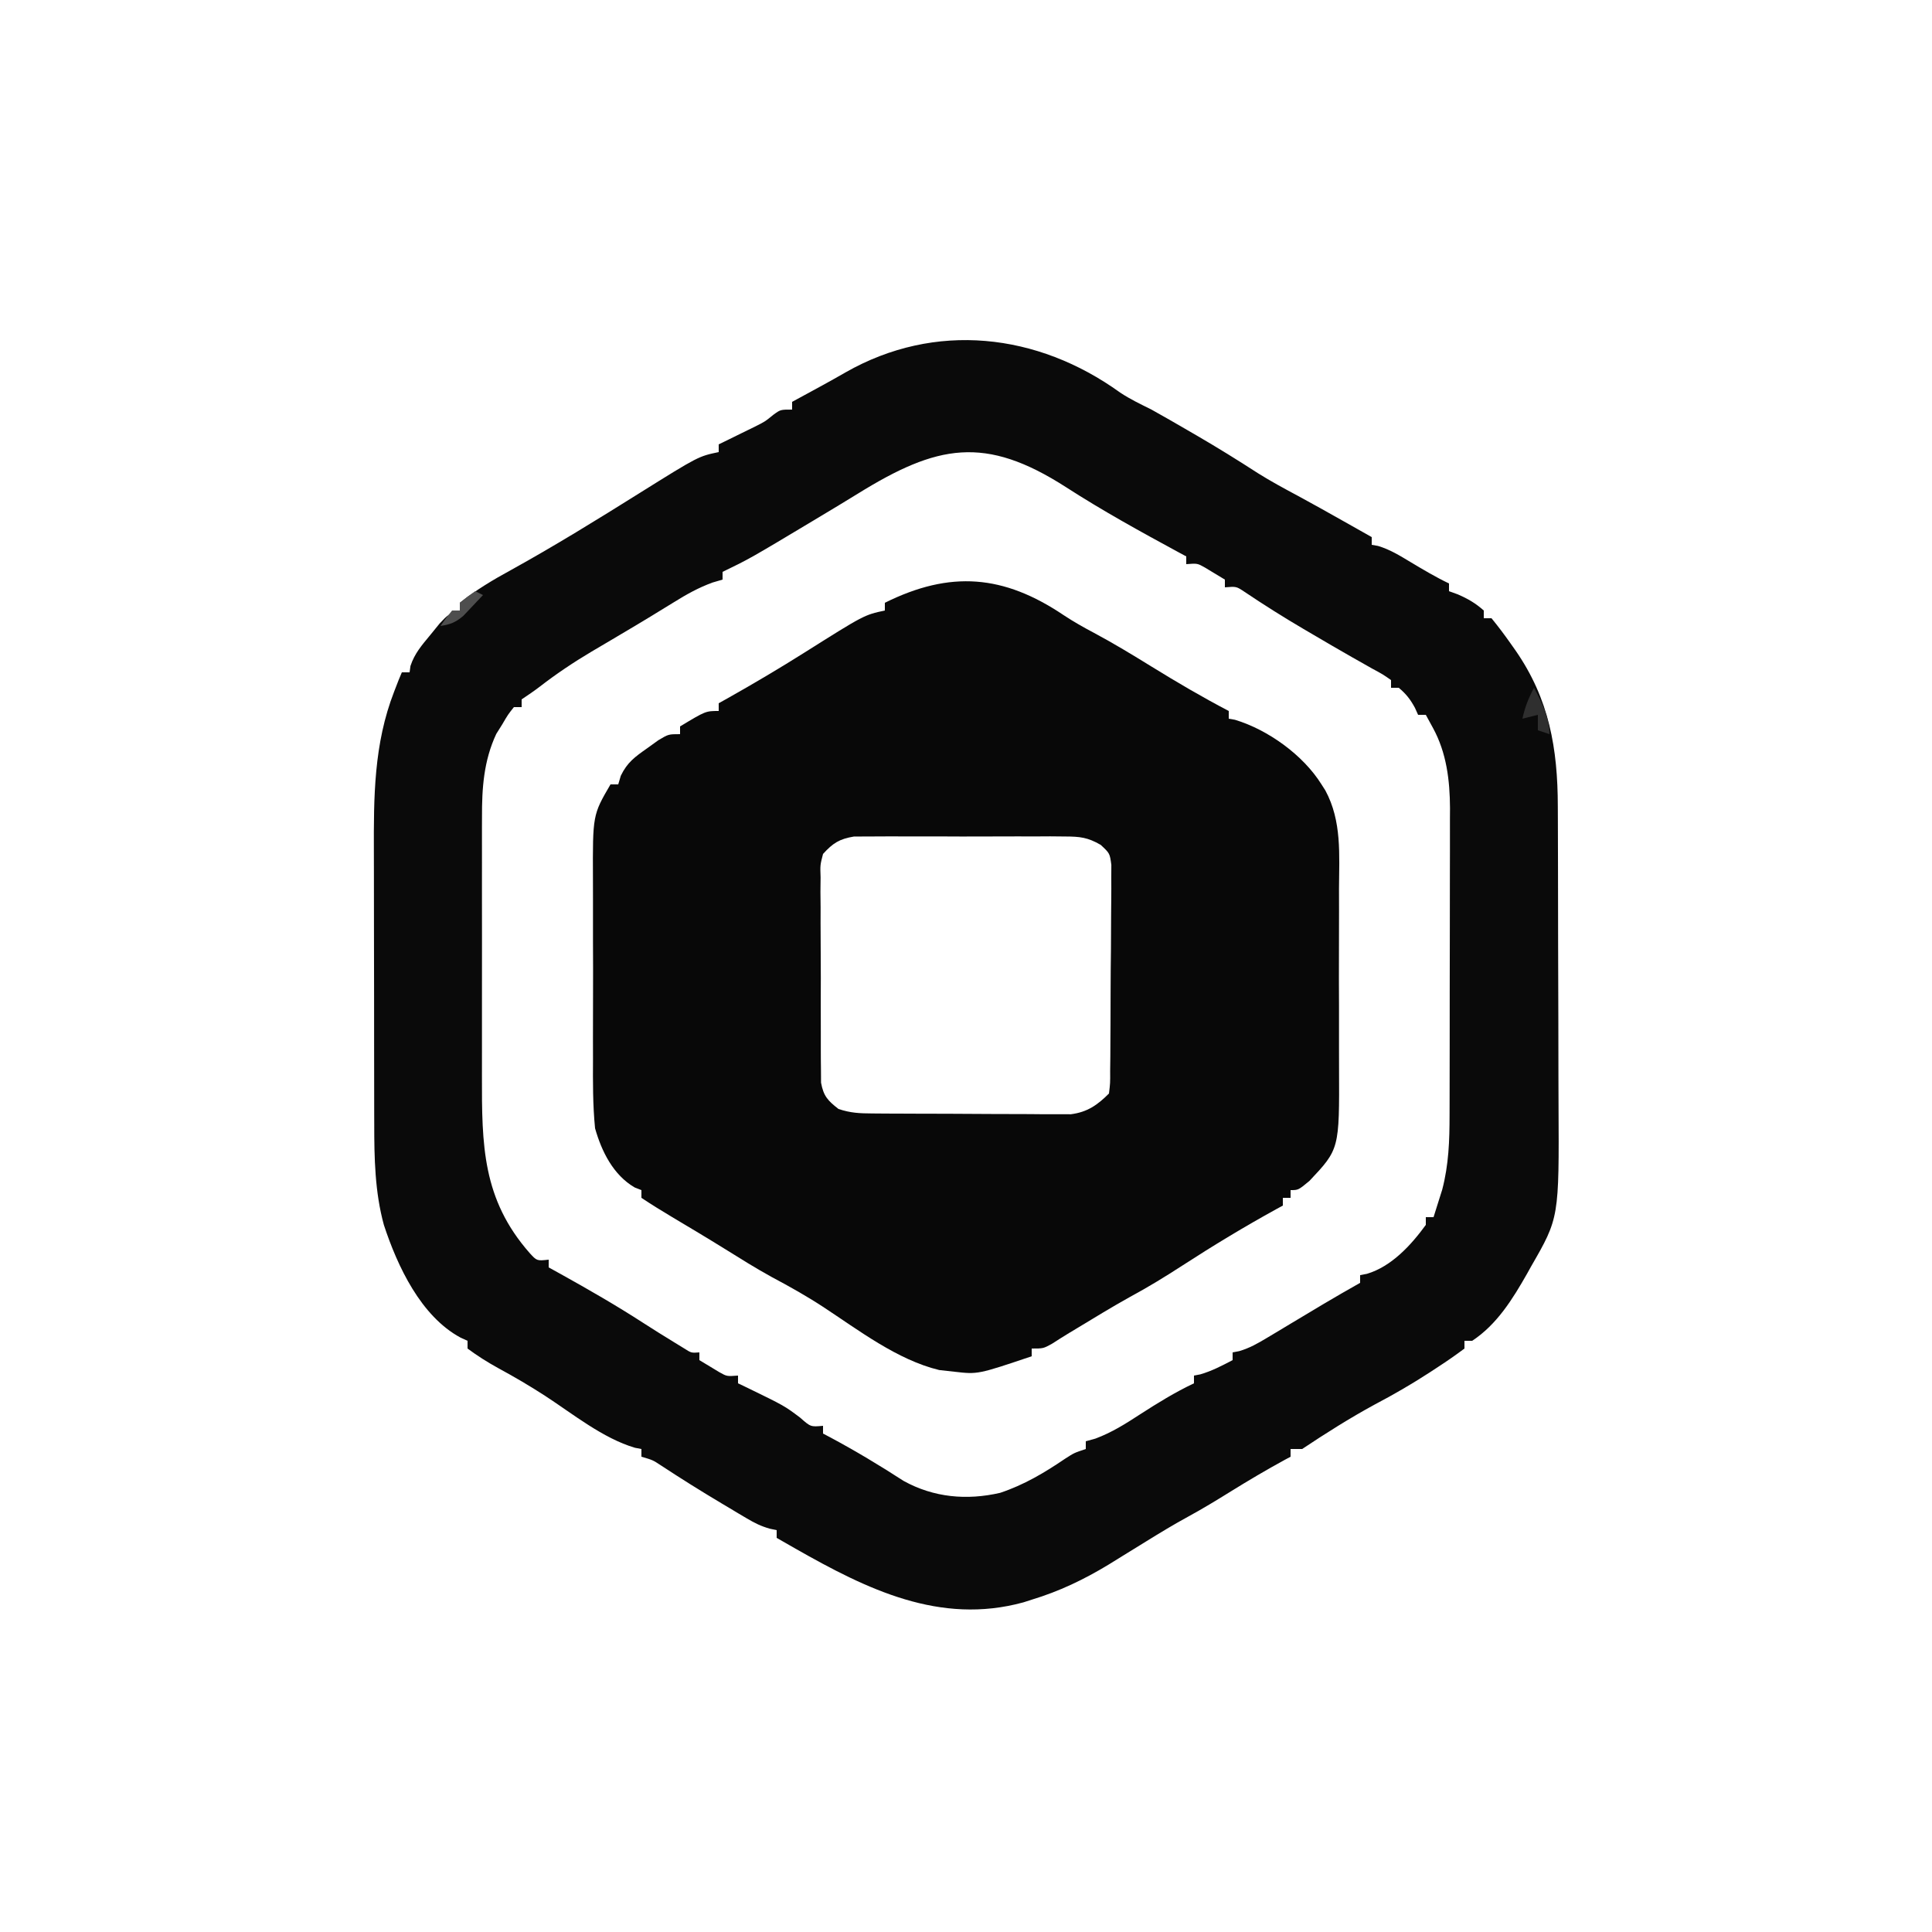 <?xml version="1.0" encoding="UTF-8"?>
<svg version="1.1" xmlns="http://www.w3.org/2000/svg" width="500" height="500">
<path d="M0 0 C2.591 1.722 5.311 3.008 8.098 4.395 C11.183 6.105 14.235 7.873 17.285 9.645 C18.13 10.134 18.975 10.623 19.846 11.128 C25.2 14.245 30.448 17.49 35.648 20.859 C39.009 22.966 42.476 24.837 45.973 26.707 C49.937 28.848 53.861 31.056 57.785 33.27 C58.505 33.675 59.226 34.081 59.968 34.5 C61.678 35.464 63.388 36.429 65.098 37.395 C65.098 38.055 65.098 38.715 65.098 39.395 C65.902 39.536 65.902 39.536 66.723 39.68 C69.833 40.616 72.316 42.16 75.098 43.832 C78.387 45.801 81.638 47.739 85.098 49.395 C85.098 50.055 85.098 50.715 85.098 51.395 C85.84 51.663 86.583 51.931 87.348 52.207 C89.988 53.347 91.953 54.488 94.098 56.395 C94.098 57.055 94.098 57.715 94.098 58.395 C94.758 58.395 95.418 58.395 96.098 58.395 C97.821 60.505 99.41 62.606 100.973 64.832 C101.424 65.471 101.876 66.111 102.342 66.77 C111.019 79.298 113.241 92.097 113.259 107.102 C113.264 108.146 113.269 109.189 113.274 110.264 C113.288 113.697 113.295 117.13 113.301 120.562 C113.304 121.741 113.306 122.92 113.309 124.135 C113.324 130.375 113.334 136.614 113.338 142.854 C113.343 149.271 113.367 155.688 113.396 162.106 C113.415 167.065 113.42 172.025 113.421 176.985 C113.424 179.349 113.432 181.714 113.445 184.078 C113.598 213.568 113.598 213.568 106.348 226.145 C106.001 226.769 105.653 227.394 105.296 228.038 C101.568 234.594 97.499 241.179 91.098 245.395 C90.438 245.395 89.778 245.395 89.098 245.395 C89.098 246.055 89.098 246.715 89.098 247.395 C86.859 249.074 84.628 250.623 82.285 252.145 C81.6 252.596 80.914 253.047 80.208 253.511 C75.546 256.544 70.795 259.299 65.871 261.887 C59.429 265.389 53.196 269.329 47.098 273.395 C46.108 273.395 45.118 273.395 44.098 273.395 C44.098 274.055 44.098 274.715 44.098 275.395 C43.349 275.797 43.349 275.797 42.586 276.207 C37.833 278.801 33.199 281.54 28.598 284.395 C24.97 286.645 21.347 288.854 17.598 290.895 C13.915 292.901 10.35 295.062 6.785 297.27 C4.556 298.645 2.327 300.02 0.098 301.395 C-0.93 302.031 -1.957 302.668 -3.016 303.324 C-9.442 307.208 -15.712 310.213 -22.902 312.395 C-23.604 312.62 -24.305 312.846 -25.027 313.078 C-46.707 319.032 -65.635 309.639 -84.02 299.191 C-85.649 298.262 -87.276 297.329 -88.902 296.395 C-88.902 295.735 -88.902 295.075 -88.902 294.395 C-89.486 294.272 -90.069 294.149 -90.67 294.022 C-92.934 293.386 -94.608 292.554 -96.625 291.355 C-97.324 290.943 -98.022 290.53 -98.742 290.105 C-99.475 289.664 -100.209 289.224 -100.965 288.77 C-101.719 288.322 -102.473 287.874 -103.25 287.412 C-108.508 284.276 -113.686 281.037 -118.801 277.672 C-120.964 276.25 -120.964 276.25 -123.902 275.395 C-123.902 274.735 -123.902 274.075 -123.902 273.395 C-124.451 273.291 -125.001 273.188 -125.566 273.082 C-133.856 270.642 -141.653 264.308 -148.882 259.603 C-152.836 257.042 -156.853 254.693 -160.992 252.449 C-163.773 250.914 -166.352 249.291 -168.902 247.395 C-168.902 246.735 -168.902 246.075 -168.902 245.395 C-169.493 245.126 -170.083 244.858 -170.691 244.582 C-180.989 239.051 -187.055 226.072 -190.555 215.406 C-192.889 206.904 -193.052 198.047 -193.048 189.286 C-193.053 187.852 -193.053 187.852 -193.058 186.389 C-193.067 183.259 -193.069 180.13 -193.07 177 C-193.074 174.803 -193.077 172.607 -193.08 170.41 C-193.086 165.817 -193.088 161.223 -193.088 156.63 C-193.088 150.773 -193.101 144.916 -193.118 139.059 C-193.13 134.525 -193.132 129.991 -193.131 125.457 C-193.132 123.299 -193.137 121.141 -193.144 118.983 C-193.191 104.639 -193.176 90.961 -187.902 77.395 C-187.51 76.384 -187.119 75.373 -186.715 74.332 C-186.313 73.373 -186.313 73.373 -185.902 72.395 C-185.242 72.395 -184.582 72.395 -183.902 72.395 C-183.828 71.852 -183.753 71.309 -183.676 70.75 C-182.601 67.478 -180.713 65.356 -178.527 62.707 C-177.736 61.734 -176.944 60.761 -176.129 59.758 C-173.902 57.395 -173.902 57.395 -170.902 56.395 C-170.902 55.735 -170.902 55.075 -170.902 54.395 C-166.721 51.103 -162.372 48.482 -157.707 45.945 C-146.347 39.664 -135.293 32.842 -124.298 25.949 C-109.156 16.492 -109.156 16.492 -103.902 15.395 C-103.902 14.735 -103.902 14.075 -103.902 13.395 C-103.082 12.996 -102.263 12.598 -101.418 12.188 C-100.34 11.658 -99.263 11.128 -98.152 10.582 C-97.085 10.06 -96.018 9.538 -94.918 9 C-91.944 7.524 -91.944 7.524 -89.699 5.695 C-87.902 4.395 -87.902 4.395 -84.902 4.395 C-84.902 3.735 -84.902 3.075 -84.902 2.395 C-82.284 0.966 -79.665 -0.461 -77.043 -1.883 C-75.042 -2.98 -73.051 -4.096 -71.074 -5.234 C-47.923 -18.431 -21.443 -15.475 0 0 Z M-67.942 26.185 C-71.101 28.135 -74.282 30.047 -77.465 31.957 C-78.078 32.325 -78.691 32.694 -79.322 33.073 C-95.899 43.004 -95.899 43.004 -102.902 46.395 C-102.902 47.055 -102.902 47.715 -102.902 48.395 C-103.756 48.645 -104.609 48.895 -105.488 49.152 C-109.129 50.477 -112.258 52.233 -115.527 54.27 C-116.843 55.076 -118.16 55.882 -119.477 56.688 C-120.182 57.121 -120.888 57.555 -121.615 58.001 C-124.08 59.503 -126.562 60.976 -129.047 62.445 C-129.925 62.966 -130.802 63.486 -131.707 64.022 C-133.419 65.036 -135.132 66.048 -136.848 67.056 C-141.508 69.83 -145.907 72.77 -150.196 76.091 C-151.719 77.254 -153.307 78.331 -154.902 79.395 C-154.902 80.055 -154.902 80.715 -154.902 81.395 C-155.562 81.395 -156.222 81.395 -156.902 81.395 C-158.44 83.327 -158.44 83.327 -159.902 85.832 C-160.418 86.656 -160.934 87.479 -161.465 88.328 C-164.714 95.259 -165.198 102.389 -165.161 109.947 C-165.165 110.855 -165.168 111.764 -165.172 112.7 C-165.18 115.678 -165.175 118.655 -165.168 121.633 C-165.169 123.721 -165.171 125.809 -165.174 127.898 C-165.177 132.266 -165.172 136.634 -165.163 141.003 C-165.152 146.574 -165.158 152.145 -165.17 157.716 C-165.177 162.027 -165.175 166.338 -165.17 170.649 C-165.169 172.702 -165.17 174.755 -165.175 176.807 C-165.207 194.753 -165.093 208.744 -152.805 222.707 C-150.952 224.726 -150.952 224.726 -147.902 224.395 C-147.902 225.055 -147.902 225.715 -147.902 226.395 C-146.875 226.963 -145.848 227.531 -144.789 228.117 C-137.545 232.146 -130.406 236.247 -123.445 240.754 C-120.765 242.483 -118.063 244.17 -115.34 245.832 C-114.534 246.326 -113.729 246.819 -112.898 247.328 C-110.986 248.552 -110.986 248.552 -108.902 248.395 C-108.902 249.055 -108.902 249.715 -108.902 250.395 C-107.809 251.055 -106.716 251.715 -105.59 252.395 C-104.668 252.951 -104.668 252.951 -103.727 253.52 C-101.789 254.611 -101.789 254.611 -98.902 254.395 C-98.902 255.055 -98.902 255.715 -98.902 256.395 C-98.117 256.77 -97.332 257.145 -96.523 257.531 C-86.887 262.225 -86.887 262.225 -82.84 265.27 C-80.101 267.688 -80.101 267.688 -76.902 267.395 C-76.902 268.055 -76.902 268.715 -76.902 269.395 C-76.259 269.735 -75.616 270.075 -74.953 270.426 C-68.463 273.907 -62.224 277.653 -56.043 281.66 C-48.255 285.961 -39.692 286.728 -31.07 284.742 C-24.867 282.675 -19.609 279.544 -14.215 275.883 C-11.902 274.395 -11.902 274.395 -8.902 273.395 C-8.902 272.735 -8.902 272.075 -8.902 271.395 C-8.077 271.166 -7.252 270.938 -6.402 270.703 C-2.167 269.119 1.323 266.915 5.098 264.457 C9.668 261.506 14.168 258.728 19.098 256.395 C19.098 255.735 19.098 255.075 19.098 254.395 C19.634 254.291 20.17 254.188 20.723 254.082 C23.723 253.214 26.336 251.838 29.098 250.395 C29.098 249.735 29.098 249.075 29.098 248.395 C29.934 248.234 29.934 248.234 30.788 248.07 C33.517 247.272 35.616 246.057 38.055 244.594 C39.003 244.028 39.951 243.463 40.928 242.881 C41.912 242.287 42.896 241.694 43.91 241.082 C45.854 239.919 47.798 238.756 49.742 237.594 C50.66 237.044 51.577 236.494 52.522 235.927 C55.691 234.041 58.887 232.208 62.098 230.395 C62.098 229.735 62.098 229.075 62.098 228.395 C62.676 228.285 63.255 228.175 63.852 228.062 C70.224 226.167 75.293 220.626 79.098 215.395 C79.098 214.735 79.098 214.075 79.098 213.395 C79.758 213.395 80.418 213.395 81.098 213.395 C81.584 211.876 82.061 210.354 82.535 208.832 C82.802 207.985 83.069 207.138 83.344 206.266 C85.033 199.832 85.246 193.533 85.243 186.93 C85.246 186.007 85.25 185.084 85.253 184.133 C85.263 181.098 85.265 178.063 85.266 175.027 C85.269 172.907 85.272 170.786 85.276 168.665 C85.282 164.225 85.284 159.785 85.283 155.345 C85.283 149.671 85.297 143.996 85.314 138.322 C85.325 133.943 85.327 129.564 85.326 125.185 C85.328 123.094 85.332 121.002 85.34 118.911 C85.35 115.98 85.347 113.049 85.341 110.118 C85.346 109.263 85.352 108.409 85.358 107.529 C85.32 100.339 84.463 93.231 80.973 86.832 C80.045 85.13 80.045 85.13 79.098 83.395 C78.438 83.395 77.778 83.395 77.098 83.395 C76.695 82.497 76.695 82.497 76.285 81.582 C75.098 79.396 74.002 77.981 72.098 76.395 C71.438 76.395 70.778 76.395 70.098 76.395 C70.098 75.735 70.098 75.075 70.098 74.395 C67.967 72.907 67.967 72.907 65.16 71.395 C64.07 70.776 62.979 70.157 61.855 69.52 C61.254 69.181 60.652 68.841 60.032 68.492 C56.512 66.495 53.024 64.444 49.535 62.395 C48.811 61.971 48.086 61.547 47.34 61.11 C42.187 58.08 37.162 54.908 32.199 51.574 C30.063 50.15 30.063 50.15 27.098 50.395 C27.098 49.735 27.098 49.075 27.098 48.395 C26.005 47.735 24.911 47.075 23.785 46.395 C23.17 46.023 22.555 45.652 21.922 45.27 C19.984 44.178 19.984 44.178 17.098 44.395 C17.098 43.735 17.098 43.075 17.098 42.395 C16.466 42.054 15.834 41.714 15.184 41.363 C5.279 35.997 -4.562 30.578 -14.028 24.469 C-35.014 10.985 -47.366 13.443 -67.942 26.185 Z " fill="#0A0A0A" transform="translate(289.902,101.605)"/>
<path d="M0 0 C2.528 1.668 5.073 3.111 7.75 4.523 C12.854 7.248 17.766 10.236 22.688 13.273 C29.251 17.324 35.847 21.203 42.688 24.773 C42.688 25.433 42.688 26.093 42.688 26.773 C43.217 26.865 43.747 26.956 44.293 27.051 C52.854 29.634 61.949 36.179 66.688 43.773 C67.182 44.548 67.182 44.548 67.687 45.338 C71.99 53.286 71.266 62.029 71.219 70.801 C71.221 72.558 71.225 74.314 71.23 76.071 C71.236 79.742 71.228 83.412 71.209 87.083 C71.186 91.764 71.199 96.445 71.223 101.126 C71.238 104.751 71.233 108.376 71.223 112.001 C71.22 113.726 71.223 115.451 71.233 117.176 C71.322 138.165 71.322 138.165 63.562 146.398 C60.688 148.773 60.688 148.773 58.688 148.773 C58.688 149.433 58.688 150.093 58.688 150.773 C58.028 150.773 57.367 150.773 56.688 150.773 C56.688 151.433 56.688 152.093 56.688 152.773 C55.887 153.21 55.887 153.21 55.07 153.656 C46.723 158.249 38.616 163.152 30.625 168.336 C26.223 171.189 21.794 173.903 17.176 176.391 C12.425 179.031 7.794 181.88 3.141 184.688 C2.55 185.042 1.959 185.397 1.35 185.763 C-0.14 186.669 -1.61 187.606 -3.078 188.547 C-5.312 189.773 -5.312 189.773 -8.312 189.773 C-8.312 190.433 -8.312 191.093 -8.312 191.773 C-22.261 196.472 -22.261 196.472 -28.312 195.773 C-29.612 195.629 -30.911 195.485 -32.25 195.336 C-43.114 192.712 -53.137 184.993 -62.372 178.941 C-66.653 176.149 -71.04 173.686 -75.551 171.289 C-79.737 168.992 -83.767 166.456 -87.82 163.934 C-92.305 161.147 -96.841 158.446 -101.376 155.743 C-104.063 154.138 -106.708 152.51 -109.312 150.773 C-109.312 150.113 -109.312 149.453 -109.312 148.773 C-110.179 148.433 -110.179 148.433 -111.062 148.086 C-116.604 144.853 -119.611 138.769 -121.312 132.773 C-121.905 126.752 -121.877 120.757 -121.844 114.711 C-121.846 112.952 -121.85 111.193 -121.855 109.433 C-121.861 105.758 -121.853 102.084 -121.834 98.409 C-121.811 93.719 -121.824 89.029 -121.848 84.338 C-121.863 80.709 -121.858 77.081 -121.848 73.451 C-121.845 71.723 -121.848 69.994 -121.858 68.266 C-121.928 51.684 -121.928 51.684 -117.312 43.773 C-116.653 43.773 -115.993 43.773 -115.312 43.773 C-115.095 43.037 -114.877 42.301 -114.652 41.543 C-112.968 38.06 -111.021 36.68 -107.875 34.461 C-106.907 33.764 -105.939 33.066 -104.941 32.348 C-102.312 30.773 -102.312 30.773 -99.312 30.773 C-99.312 30.113 -99.312 29.453 -99.312 28.773 C-92.688 24.773 -92.688 24.773 -89.312 24.773 C-89.312 24.113 -89.312 23.453 -89.312 22.773 C-88.487 22.312 -87.662 21.85 -86.812 21.375 C-80.107 17.597 -73.508 13.694 -67 9.586 C-51.661 -0.079 -51.661 -0.079 -46.312 -1.227 C-46.312 -1.887 -46.312 -2.547 -46.312 -3.227 C-29.341 -11.65 -15.557 -10.474 0 0 Z M-62.312 61.773 C-63.059 64.634 -63.059 64.634 -62.944 67.855 C-62.956 69.084 -62.969 70.312 -62.982 71.577 C-62.969 72.913 -62.956 74.25 -62.941 75.586 C-62.942 76.961 -62.945 78.335 -62.949 79.71 C-62.952 82.589 -62.937 85.466 -62.909 88.345 C-62.875 92.031 -62.881 95.715 -62.9 99.401 C-62.911 102.239 -62.902 105.076 -62.887 107.914 C-62.882 109.273 -62.882 110.632 -62.888 111.991 C-62.894 113.891 -62.87 115.791 -62.846 117.691 C-62.84 118.772 -62.834 119.852 -62.827 120.966 C-62.188 124.454 -61.076 125.615 -58.312 127.773 C-55.145 128.829 -52.871 128.913 -49.543 128.935 C-48.359 128.944 -47.174 128.954 -45.953 128.964 C-44.031 128.97 -44.031 128.97 -42.07 128.977 C-40.755 128.982 -39.439 128.988 -38.083 128.994 C-35.298 129.004 -32.512 129.01 -29.726 129.014 C-26.163 129.019 -22.6 129.043 -19.037 129.072 C-15.631 129.095 -12.226 129.097 -8.82 129.102 C-6.904 129.12 -6.904 129.12 -4.95 129.139 C-3.759 129.136 -2.568 129.133 -1.34 129.13 C0.228 129.135 0.228 129.135 1.829 129.141 C6.088 128.593 8.694 126.767 11.688 123.773 C12.016 121.092 12.016 121.092 11.994 117.918 C12.01 116.69 12.026 115.462 12.042 114.197 C12.049 112.85 12.054 111.503 12.059 110.156 C12.068 108.779 12.077 107.401 12.086 106.023 C12.102 103.133 12.11 100.243 12.113 97.353 C12.118 93.651 12.156 89.951 12.202 86.25 C12.232 83.403 12.239 80.557 12.24 77.71 C12.244 76.346 12.256 74.982 12.277 73.617 C12.304 71.708 12.296 69.797 12.287 67.887 C12.292 66.801 12.297 65.714 12.302 64.595 C11.899 61.612 11.899 61.612 9.548 59.424 C6.185 57.484 4.189 57.267 0.324 57.256 C-0.941 57.243 -2.205 57.231 -3.509 57.218 C-4.881 57.225 -6.253 57.233 -7.625 57.242 C-9.041 57.239 -10.457 57.236 -11.872 57.231 C-14.835 57.225 -17.797 57.233 -20.759 57.252 C-24.549 57.275 -28.337 57.262 -32.127 57.238 C-35.049 57.223 -37.971 57.228 -40.893 57.238 C-42.29 57.241 -43.687 57.238 -45.084 57.228 C-47.039 57.218 -48.994 57.236 -50.949 57.256 C-52.06 57.259 -53.171 57.262 -54.315 57.266 C-58.095 57.906 -59.734 58.946 -62.312 61.773 Z " fill="#080808" transform="translate(275.312,159.227)"/>
<path d="M0 0 C1.99 3.696 4 7.743 4 12 C3.01 11.67 2.02 11.34 1 11 C1 9.68 1 8.36 1 7 C-0.32 7.33 -1.64 7.66 -3 8 C-2.372 5.071 -1.414 2.639 0 0 Z " fill="#2F2F2F" transform="translate(397,178)"/>
<path d="M0 0 C0.66 0.33 1.32 0.66 2 1 C0.926 2.155 -0.159 3.299 -1.25 4.438 C-1.853 5.076 -2.457 5.714 -3.078 6.371 C-5.1 8.085 -6.413 8.594 -9 9 C-7.625 7 -7.625 7 -6 5 C-5.34 5 -4.68 5 -4 5 C-4 4.34 -4 3.68 -4 3 C-2 1.375 -2 1.375 0 0 Z " fill="#4E4E4E" transform="translate(123,153)"/>
</svg>
